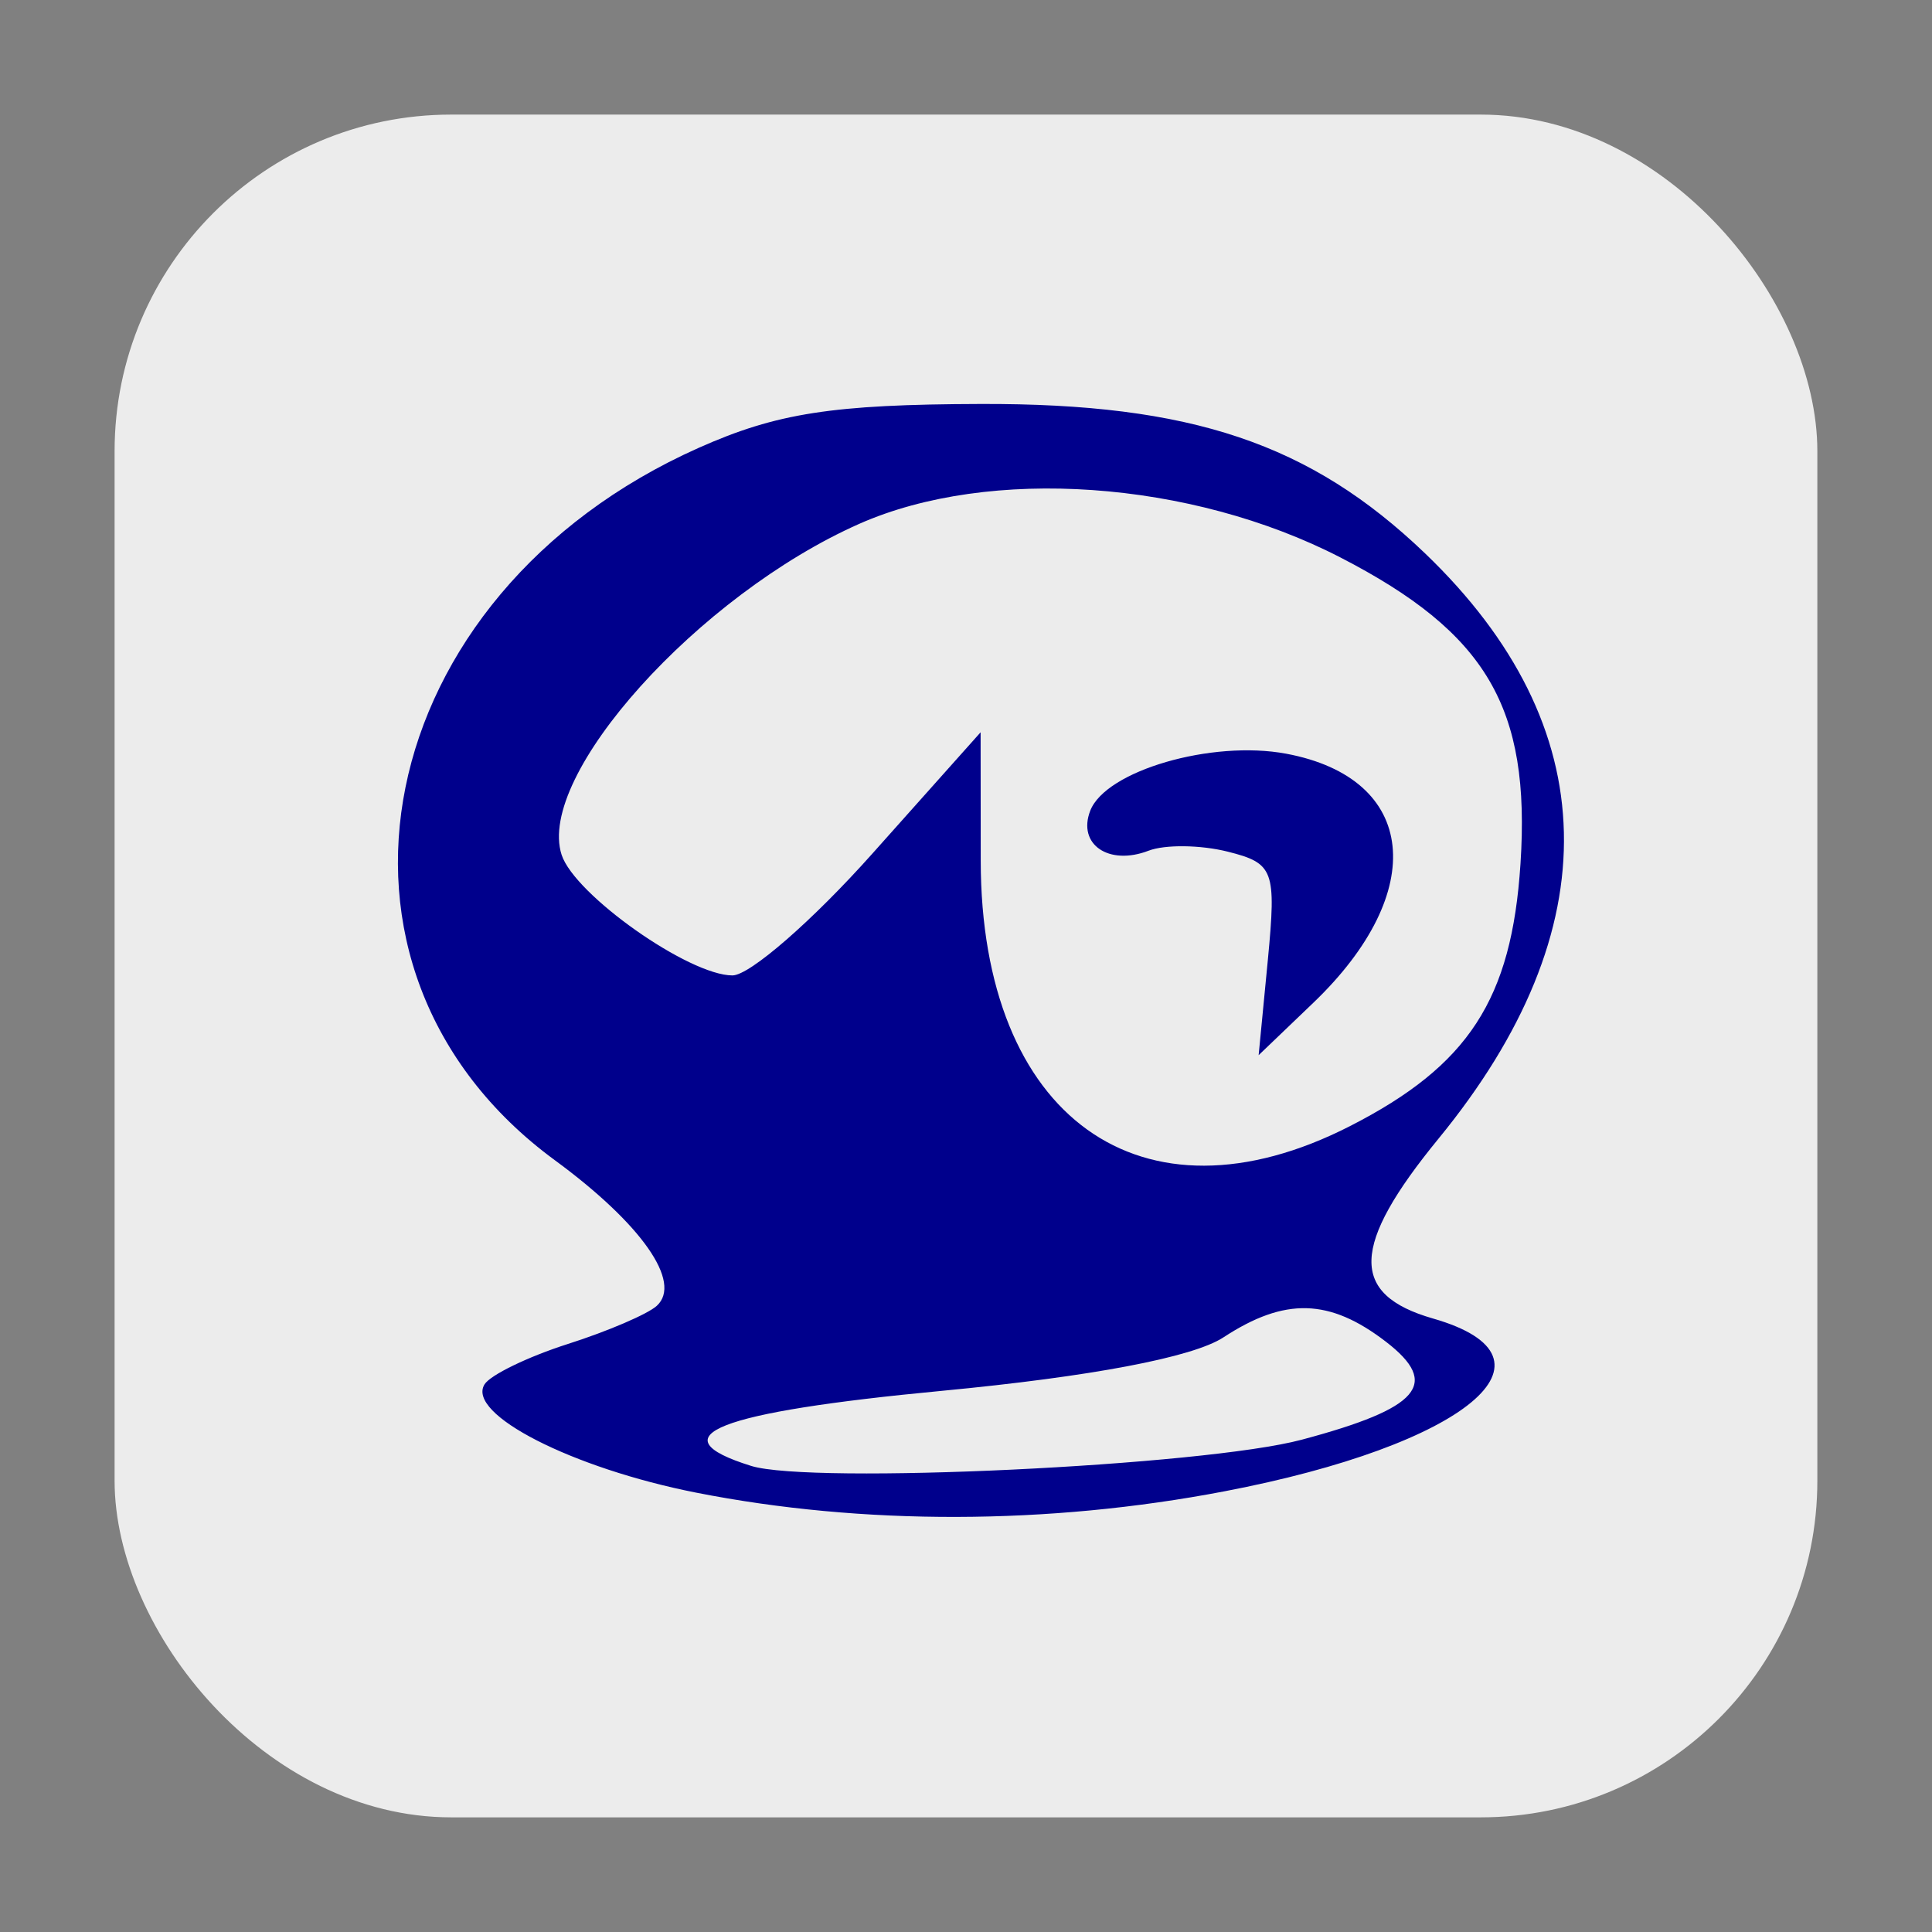 <svg xmlns="http://www.w3.org/2000/svg" height="32" width="32" version="1"><rect width="100%" height="100%" fill="#808080" stroke="none"/><rect width="28.203" height="28.203" x="1.898" y="1.898" ry="5.575" fill="#ececec" fill-rule="evenodd"/><path d="M11.531 24.723c-2.057-.406-3.81-1.302-3.506-1.793.096-.156.717-.457 1.379-.669.662-.211 1.326-.496 1.475-.633.425-.39-.253-1.357-1.69-2.412-4.32-3.172-3.068-9.37 2.385-11.799 1.291-.575 2.218-.719 4.671-.726 3.483-.011 5.457.653 7.358 2.474 2.99 2.867 3.068 6.223.224 9.694-1.454 1.775-1.479 2.582-.091 2.98 2.286.656.547 2.097-3.456 2.862-2.914.558-5.995.565-8.749.022zm10.03-.877c1.957-.522 2.302-.924 1.394-1.623-.934-.718-1.674-.738-2.691-.072-.506.331-2.19.65-4.668.886-3.726.353-4.736.75-3.155 1.243.991.309 7.495 0 9.12-.434zm.799-5.194c1.966-1.004 2.678-2.1 2.824-4.345.169-2.588-.558-3.824-2.983-5.074-2.482-1.279-5.81-1.511-7.968-.557-2.664 1.18-5.355 4.17-4.931 5.482.214.661 2.107 1.998 2.83 1.998.285 0 1.326-.906 2.314-2.014l1.796-2.013.002 2.127c.003 4.25 2.661 6.161 6.116 4.396zM21 15.894c.141-1.48.099-1.596-.665-1.788-.45-.113-1.039-.12-1.31-.016-.66.254-1.182-.103-.968-.66.255-.665 2.015-1.177 3.248-.946 2.17.407 2.372 2.282.447 4.126l-.905.867z" fill="#00008c"/></svg>